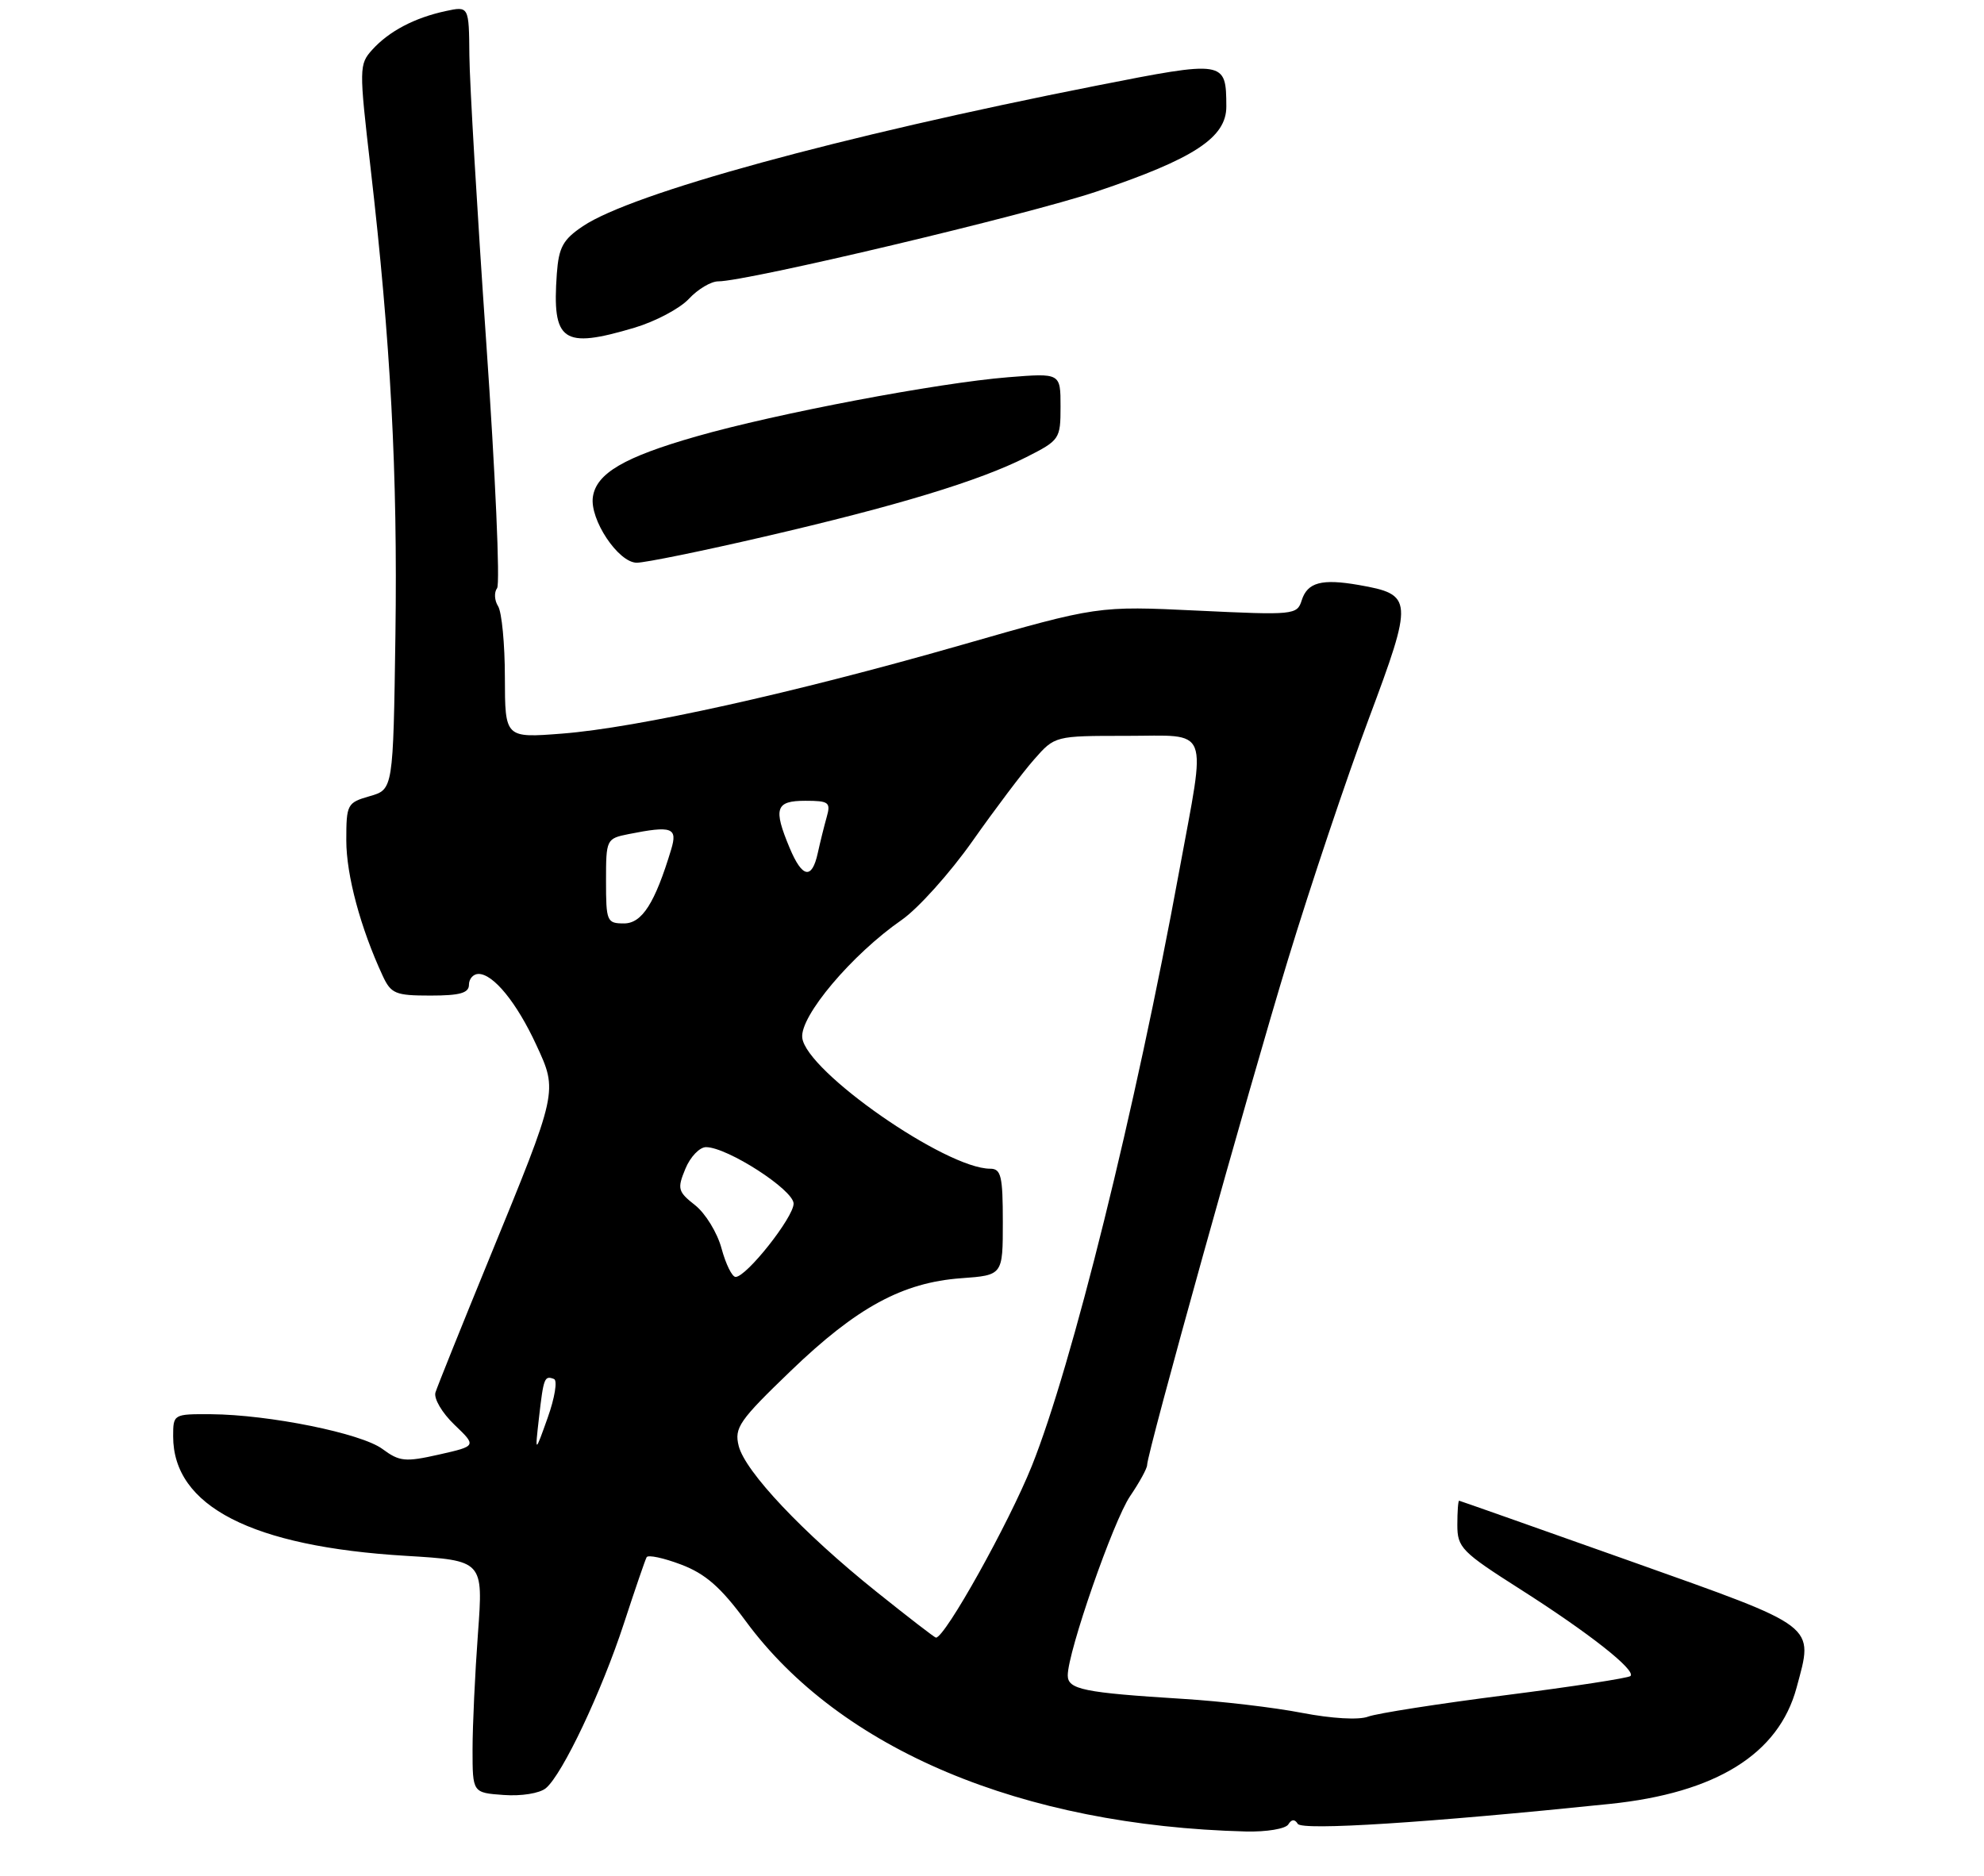 <?xml version="1.0" encoding="UTF-8" standalone="no"?>
<!DOCTYPE svg PUBLIC "-//W3C//DTD SVG 1.1//EN" "http://www.w3.org/Graphics/SVG/1.1/DTD/svg11.dtd" >
<svg xmlns="http://www.w3.org/2000/svg" xmlns:xlink="http://www.w3.org/1999/xlink" version="1.1" viewBox="0 0 275 260">
 <g >
 <path fill="currentColor"
d=" M 178.57 252.89 C 179.02 252.16 179.46 252.13 179.88 252.81 C 180.47 253.77 197.85 252.66 223.12 250.05 C 237.87 248.53 246.54 243.14 249.02 233.94 C 251.39 225.11 252.19 225.72 226.00 216.40 C 213.07 211.81 202.39 208.04 202.25 208.02 C 202.11 208.01 202.00 209.52 202.00 211.37 C 202.00 214.52 202.58 215.11 210.75 220.31 C 220.27 226.37 226.79 231.51 226.00 232.32 C 225.72 232.60 217.91 233.80 208.65 234.98 C 199.38 236.16 190.82 237.50 189.63 237.95 C 188.35 238.44 184.60 238.22 180.48 237.43 C 176.64 236.68 169.22 235.81 164.00 235.49 C 150.19 234.63 148.00 234.18 148.00 232.23 C 148.00 228.97 154.32 210.81 156.64 207.39 C 157.94 205.48 159.00 203.54 159.00 203.08 C 159.00 201.39 173.05 150.96 178.53 133.00 C 181.63 122.83 186.66 107.82 189.71 99.67 C 195.93 83.03 195.89 82.42 188.35 81.09 C 183.20 80.19 181.22 80.72 180.43 83.21 C 179.79 85.24 179.37 85.28 165.97 84.64 C 152.17 83.98 152.17 83.98 133.24 89.41 C 109.90 96.10 88.32 100.88 77.89 101.69 C 70.00 102.30 70.00 102.30 69.98 93.90 C 69.98 89.28 69.55 84.84 69.04 84.03 C 68.53 83.23 68.47 82.10 68.90 81.53 C 69.34 80.97 68.66 65.65 67.40 47.50 C 66.14 29.35 65.09 11.43 65.06 7.67 C 65.00 0.84 65.00 0.84 61.75 1.54 C 57.45 2.47 53.92 4.33 51.60 6.89 C 49.77 8.92 49.76 9.41 51.36 23.24 C 54.16 47.48 55.12 65.63 54.81 87.96 C 54.50 109.43 54.50 109.43 51.25 110.36 C 48.12 111.26 48.00 111.48 48.00 116.49 C 48.00 121.31 49.97 128.63 53.04 135.25 C 54.20 137.75 54.81 138.00 59.66 138.00 C 63.74 138.00 65.00 137.65 65.00 136.50 C 65.00 135.68 65.60 135.00 66.33 135.00 C 68.38 135.00 71.63 138.98 74.33 144.83 C 77.34 151.33 77.38 151.13 67.80 174.50 C 63.97 183.85 60.62 192.18 60.36 193.01 C 60.10 193.85 61.27 195.84 62.98 197.48 C 66.07 200.44 66.07 200.44 60.86 201.62 C 56.16 202.68 55.38 202.60 53.01 200.85 C 50.07 198.67 37.30 196.09 29.25 196.03 C 24.04 196.00 24.00 196.02 24.00 199.10 C 24.00 208.78 34.90 214.38 56.25 215.66 C 66.99 216.31 66.99 216.31 66.25 226.40 C 65.84 231.96 65.50 239.20 65.50 242.50 C 65.50 248.50 65.50 248.50 69.82 248.81 C 72.27 248.99 74.80 248.58 75.66 247.87 C 77.96 245.96 83.39 234.49 86.49 225.00 C 88.02 220.32 89.43 216.21 89.63 215.85 C 89.83 215.49 91.98 215.95 94.41 216.87 C 97.78 218.15 99.91 220.01 103.38 224.73 C 116.46 242.49 141.62 253.07 172.69 253.87 C 175.55 253.94 178.19 253.50 178.57 252.89 Z  M 105.93 74.39 C 124.28 70.14 135.70 66.68 142.25 63.37 C 146.89 61.02 147.00 60.86 147.00 56.34 C 147.00 51.71 147.00 51.71 139.75 52.29 C 130.01 53.07 107.58 57.32 96.50 60.50 C 86.53 63.35 82.66 65.61 82.18 68.87 C 81.71 72.00 85.71 78.00 88.26 78.00 C 89.42 78.00 97.37 76.38 105.93 74.39 Z  M 87.93 45.43 C 90.85 44.56 94.24 42.76 95.48 41.43 C 96.72 40.09 98.55 39.00 99.55 39.00 C 103.55 39.00 142.35 29.79 151.97 26.56 C 165.51 22.01 170.01 19.06 169.98 14.74 C 169.95 8.37 169.84 8.35 151.84 11.90 C 116.27 18.93 87.61 26.77 80.80 31.35 C 78.03 33.21 77.45 34.27 77.18 37.95 C 76.51 47.37 77.97 48.39 87.93 45.43 Z  M 121.46 220.62 C 111.30 212.48 103.29 204.00 102.39 200.43 C 101.76 197.91 102.45 196.91 109.60 190.03 C 118.75 181.22 125.10 177.77 133.24 177.18 C 139.00 176.76 139.00 176.76 139.00 169.38 C 139.00 163.02 138.76 162.00 137.25 162.00 C 131.11 162.00 111.74 148.51 111.20 143.85 C 110.85 140.87 118.09 132.29 124.99 127.51 C 127.25 125.94 131.66 121.03 134.78 116.61 C 137.90 112.18 141.74 107.08 143.33 105.28 C 146.21 102.00 146.21 102.00 156.10 102.00 C 167.89 102.00 167.21 100.28 163.46 120.68 C 157.37 153.87 148.58 189.32 143.02 203.20 C 139.80 211.21 130.99 227.00 129.73 227.00 C 129.56 227.00 125.84 224.13 121.46 220.62 Z  M 74.71 196.50 C 75.34 190.97 75.47 190.64 76.79 191.15 C 77.29 191.34 76.90 193.75 75.92 196.50 C 74.14 201.50 74.14 201.50 74.71 196.50 Z  M 100.01 173.05 C 99.43 170.88 97.78 168.19 96.35 167.06 C 93.96 165.18 93.85 164.78 95.00 162.01 C 95.68 160.35 96.98 159.00 97.87 159.01 C 100.84 159.03 110.00 164.94 110.00 166.84 C 110.00 168.74 103.47 177.00 101.96 177.00 C 101.47 177.00 100.60 175.22 100.01 173.05 Z  M 84.00 122.12 C 84.00 116.34 84.05 116.24 87.12 115.62 C 93.15 114.42 93.95 114.71 93.03 117.75 C 90.78 125.20 88.99 128.00 86.49 128.00 C 84.12 128.00 84.00 127.72 84.00 122.12 Z  M 109.45 117.53 C 107.16 112.05 107.50 111.00 111.62 111.00 C 114.89 111.00 115.17 111.21 114.59 113.25 C 114.24 114.49 113.68 116.74 113.35 118.25 C 112.54 121.96 111.20 121.71 109.45 117.53 Z "/>
</g>
</svg>